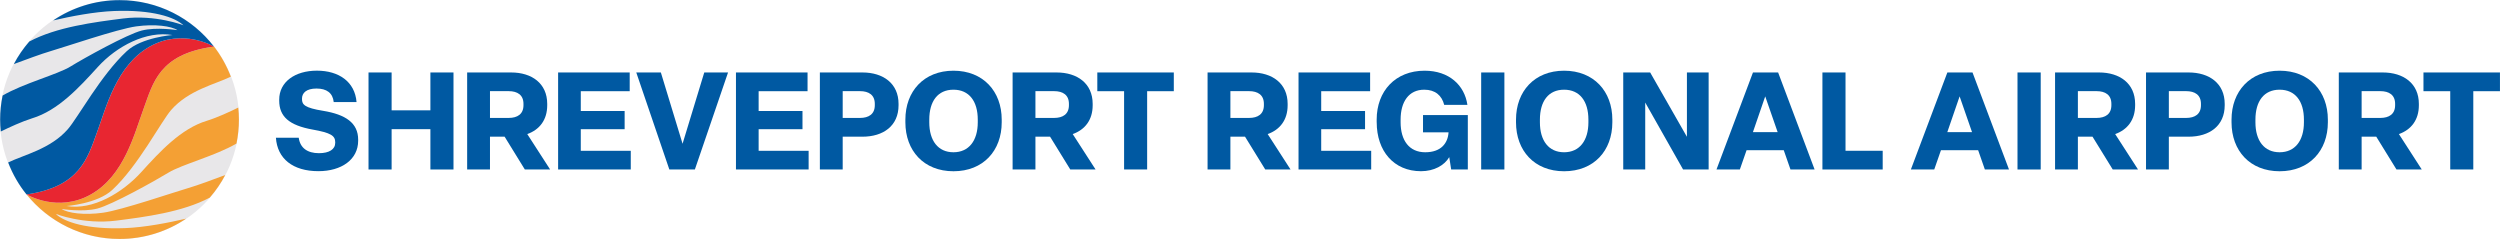 <?xml version="1.0" encoding="UTF-8"?>
<svg id="Layer_2" data-name="Layer 2" xmlns="http://www.w3.org/2000/svg" viewBox="0 0 651.66 62.31">
  <defs>
    <style>
      .cls-1 {
        fill: #e82631;
      }

      .cls-2 {
        fill: #e8e7e9;
      }

      .cls-3 {
        fill: #0059a2;
      }

      .cls-4 {
        fill: #f4a034;
      }
    </style>
  </defs>
  <g id="Layer_1-2" data-name="Layer 1">
    <g>
      <g>
        <path class="cls-2" d="M62.31,31.16c0,17.21-13.95,31.16-31.16,31.16S0,48.36,0,31.16,13.95,0,31.16,0s31.16,13.95,31.16,31.16Z"/>
        <g>
          <g>
            <path class="cls-4" d="M26.83,55.45c-4.89,.69-9.19,.1-10.76-.98,0,0,5.48,.88,9.29-.1,3.82-.98,15.01-7.21,18.58-9.39,3.39-2.08,12.32-4.4,17.7-7.57,.41-2.02,.63-4.11,.63-6.26,0-1.05-.07-2.08-.17-3.11-2.17,1.08-5.5,2.62-8.18,3.44-6.75,2.05-12.23,8.02-17.11,13.4-4.89,5.38-12.62,10-19.47,8.82,0,0,8.03-.57,11.93-4.2,6.75-6.26,12.75-17.87,15.36-20.85,4.55-5.2,11.52-6.69,15.54-8.67-1.09-2.83-2.56-5.47-4.38-7.83l-.41,.06c-13.89,2-15.46,9.38-17.91,16.05-2.45,6.66-5.11,17.55-13.77,22.43-8.63,4.85-16.67,.05-16.76,0,5.71,7.06,14.44,11.59,24.23,11.59,6.42,0,12.39-1.95,17.35-5.29-4.69,1.09-10.78,2.27-15.91,2.47-9.88,.39-15.84-1.56-18.09-3.71,0,0,7.23,2.83,15.74,1.76,7.51-.95,17.31-2.22,24.42-6,1.56-1.8,2.92-3.77,4.03-5.89-2.9,1.1-7.24,2.7-9.58,3.38-3.49,1.01-17.4,5.77-22.29,6.45Z"/>
            <path class="cls-1" d="M23.69,50.68c8.66-4.88,11.32-15.77,13.77-22.43,2.45-6.67,4.02-14.05,17.91-16.05l.41-.06h0c-.09-.05-8.14-4.85-16.75,0-8.67,4.88-11.33,15.78-13.77,22.44-2.44,6.66-4.45,14.1-18.33,16.1h0c.09,.05,8.14,4.86,16.76,0Z"/>
          </g>
          <g>
            <path class="cls-3" d="M.67,24.91s0,0,.01,0"/>
            <path class="cls-3" d="M31.16,.04C24.74,.04,18.8,2,13.85,5.33c4.68-1.09,10.76-2.26,15.87-2.46,9.88-.38,15.84,1.57,18.1,3.72,0,0-7.24-2.84-15.74-1.77-7.52,.96-17.32,2.21-24.44,6-1.56,1.8-2.91,3.76-4.03,5.88,2.91-1.09,7.25-2.69,9.58-3.37,3.49-1.01,17.4-5.77,22.29-6.45,4.89-.68,9.19-.09,10.77,.98,0,0-5.48-.88-9.3,.1-3.82,.98-15.02,7.19-18.58,9.38-3.39,2.09-12.31,4.4-17.69,7.57C.27,26.93,.04,29.01,.04,31.16c0,1.05,.07,2.09,.17,3.12,2.17-1.07,5.51-2.61,8.19-3.45,6.75-2.05,12.23-8.01,17.11-13.39,4.89-5.38,12.62-9.48,19.46-8.31,0,0-8.03,.59-11.93,4.21-6.75,6.26-12.75,17.36-15.36,20.34-4.55,5.2-11.53,6.69-15.55,8.67,1.17,3.03,2.78,5.85,4.79,8.33,13.88-1.99,15.88-9.44,18.33-16.1,2.44-6.66,5.1-17.55,13.77-22.44,8.62-4.85,16.67-.05,16.75,0C50.09,4.78,41.18,.04,31.16,.04Z"/>
          </g>
        </g>
      </g>
      <g>
        <path class="cls-3" d="M71.92,35.91h5.95c.36,2.67,2.28,4.02,5.27,4.02,2.67,0,4.24-1,4.24-2.71v-.14c0-1.71-1.14-2.46-5.91-3.31-6.09-1.1-8.69-3.38-8.69-7.55v-.25c0-4.63,4.13-7.55,9.83-7.55s9.9,2.88,10.33,8.19h-5.95c-.25-2.39-1.85-3.53-4.49-3.53s-3.78,1.14-3.78,2.64v.11c0,1.46,.71,2.28,5.52,3.06,5.81,.96,9.12,3.13,9.12,7.51v.28c0,4.91-4.34,7.94-10.36,7.94-6.7,0-10.72-3.28-11.08-8.73Z"/>
        <path class="cls-3" d="M96.06,44.17V18.89h6.02v9.87h10.11v-9.87h6.02v25.29h-6.02v-10.51h-10.11v10.51h-6.02Z"/>
        <path class="cls-3" d="M121.77,44.17V18.89h11.47c5.38,0,9.4,2.85,9.4,8.19v.36c0,3.85-2.03,6.38-5.2,7.51l5.95,9.22h-6.59l-5.27-8.55h-3.81v8.55h-5.95Zm5.95-13.43h4.88c2.28,0,3.85-1,3.85-3.31v-.36c0-2.32-1.57-3.31-3.85-3.31h-4.88v6.98Z"/>
        <path class="cls-3" d="M145.48,44.17V18.89h18.66v4.88h-12.75v5.16h11.43v4.74h-11.43v5.63h13.03v4.88h-18.95Z"/>
        <path class="cls-3" d="M174.47,44.17l-8.62-25.29h6.41l5.66,18.59,5.66-18.59h6.2l-8.65,25.29h-6.66Z"/>
        <path class="cls-3" d="M191.84,44.17V18.89h18.66v4.88h-12.75v5.16h11.43v4.74h-11.43v5.63h13.03v4.88h-18.95Z"/>
        <path class="cls-3" d="M213.71,44.17V18.89h11.11c5.38,0,9.4,2.85,9.4,8.19v.36c0,5.38-3.99,8.19-9.4,8.19h-5.16v8.55h-5.95Zm5.95-13.43h4.52c2.28,0,3.85-1,3.85-3.31v-.36c0-2.32-1.57-3.31-3.85-3.31h-4.52v6.98Z"/>
        <path class="cls-3" d="M236,31.89v-.71c0-7.37,4.81-12.75,12.54-12.75s12.57,5.38,12.57,12.75v.71c0,7.37-4.81,12.75-12.57,12.75s-12.54-5.38-12.54-12.75Zm18.87,0v-.71c0-4.77-2.24-7.8-6.34-7.8s-6.3,3.03-6.3,7.8v.71c0,4.77,2.28,7.8,6.3,7.8s6.34-3.03,6.34-7.8Z"/>
        <path class="cls-3" d="M263.95,44.17V18.89h11.47c5.38,0,9.4,2.85,9.4,8.19v.36c0,3.85-2.03,6.38-5.2,7.51l5.95,9.22h-6.59l-5.27-8.55h-3.81v8.55h-5.95Zm5.95-13.43h4.88c2.28,0,3.85-1,3.85-3.31v-.36c0-2.32-1.57-3.31-3.85-3.31h-4.88v6.98Z"/>
        <path class="cls-3" d="M293.01,44.17V23.77h-6.98v-4.88h19.94v4.88h-6.95v20.41h-6.02Z"/>
        <path class="cls-3" d="M314.77,44.17V18.89h11.47c5.38,0,9.4,2.85,9.4,8.19v.36c0,3.85-2.03,6.38-5.2,7.51l5.95,9.22h-6.59l-5.27-8.55h-3.81v8.55h-5.95Zm5.95-13.43h4.88c2.28,0,3.85-1,3.85-3.31v-.36c0-2.32-1.57-3.31-3.85-3.31h-4.88v6.98Z"/>
        <path class="cls-3" d="M338.48,44.17V18.89h18.66v4.88h-12.75v5.16h11.43v4.74h-11.43v5.63h13.03v4.88h-18.95Z"/>
        <path class="cls-3" d="M358.85,31.89v-.71c0-7.44,4.88-12.75,12.5-12.75,6.37,0,10.4,3.77,11.15,8.9h-6.05c-.61-2.42-2.32-3.95-5.2-3.95-4.02,0-6.16,3.13-6.16,7.8v.71c0,4.7,2.24,7.8,6.41,7.8s5.91-2.39,6.09-5.2h-6.66v-4.49h11.68v14.17h-4.34l-.5-3.21c-1.25,2.14-3.95,3.67-7.37,3.67-7.09,0-11.54-5.27-11.54-12.75Z"/>
        <path class="cls-3" d="M386.09,44.17V18.89h6.05v25.29h-6.05Z"/>
        <path class="cls-3" d="M395.17,31.89v-.71c0-7.37,4.81-12.75,12.54-12.75s12.57,5.38,12.57,12.75v.71c0,7.37-4.81,12.75-12.57,12.75s-12.54-5.38-12.54-12.75Zm18.87,0v-.71c0-4.77-2.24-7.8-6.34-7.8s-6.3,3.03-6.3,7.8v.71c0,4.77,2.28,7.8,6.3,7.8s6.34-3.03,6.34-7.8Z"/>
        <path class="cls-3" d="M423.12,44.17V18.89h7.02l9.58,16.77V18.89h5.66v25.29h-6.66l-9.87-17.45v17.45h-5.73Z"/>
        <path class="cls-3" d="M466.71,44.17l-1.75-5.02h-9.69l-1.75,5.02h-6.09l9.51-25.29h6.55l9.51,25.29h-6.3Zm-9.79-9.72h6.45l-3.24-9.33-3.21,9.33Z"/>
        <path class="cls-3" d="M475.04,44.17V18.89h6.02v20.41h9.69v4.88h-15.71Z"/>
        <path class="cls-3" d="M517.38,44.17l-1.75-5.02h-9.69l-1.75,5.02h-6.09l9.51-25.29h6.55l9.51,25.29h-6.3Zm-9.79-9.72h6.45l-3.24-9.33-3.21,9.33Z"/>
        <path class="cls-3" d="M525.89,44.17V18.89h6.05v25.29h-6.05Z"/>
        <path class="cls-3" d="M535.68,44.17V18.89h11.47c5.38,0,9.4,2.85,9.4,8.19v.36c0,3.85-2.03,6.38-5.2,7.51l5.95,9.22h-6.59l-5.27-8.55h-3.81v8.55h-5.95Zm5.95-13.43h4.88c2.28,0,3.85-1,3.85-3.31v-.36c0-2.32-1.57-3.31-3.85-3.31h-4.88v6.98Z"/>
        <path class="cls-3" d="M559.39,44.17V18.89h11.11c5.38,0,9.4,2.85,9.4,8.19v.36c0,5.38-3.99,8.19-9.4,8.19h-5.16v8.55h-5.95Zm5.95-13.43h4.52c2.28,0,3.85-1,3.85-3.31v-.36c0-2.32-1.57-3.31-3.85-3.31h-4.52v6.98Z"/>
        <path class="cls-3" d="M581.68,31.89v-.71c0-7.37,4.81-12.75,12.54-12.75s12.57,5.38,12.57,12.75v.71c0,7.37-4.81,12.75-12.57,12.75s-12.54-5.38-12.54-12.75Zm18.87,0v-.71c0-4.77-2.24-7.8-6.34-7.8s-6.3,3.03-6.3,7.8v.71c0,4.77,2.28,7.8,6.3,7.8s6.34-3.03,6.34-7.8Z"/>
        <path class="cls-3" d="M609.64,44.17V18.89h11.47c5.38,0,9.4,2.85,9.4,8.19v.36c0,3.85-2.03,6.38-5.2,7.51l5.95,9.22h-6.59l-5.27-8.55h-3.81v8.55h-5.95Zm5.95-13.43h4.88c2.28,0,3.85-1,3.85-3.31v-.36c0-2.32-1.57-3.31-3.85-3.31h-4.88v6.98Z"/>
        <path class="cls-3" d="M638.69,44.17V23.77h-6.98v-4.88h19.94v4.88h-6.95v20.41h-6.02Z"/>
      </g>
    </g>
  </g>
</svg>